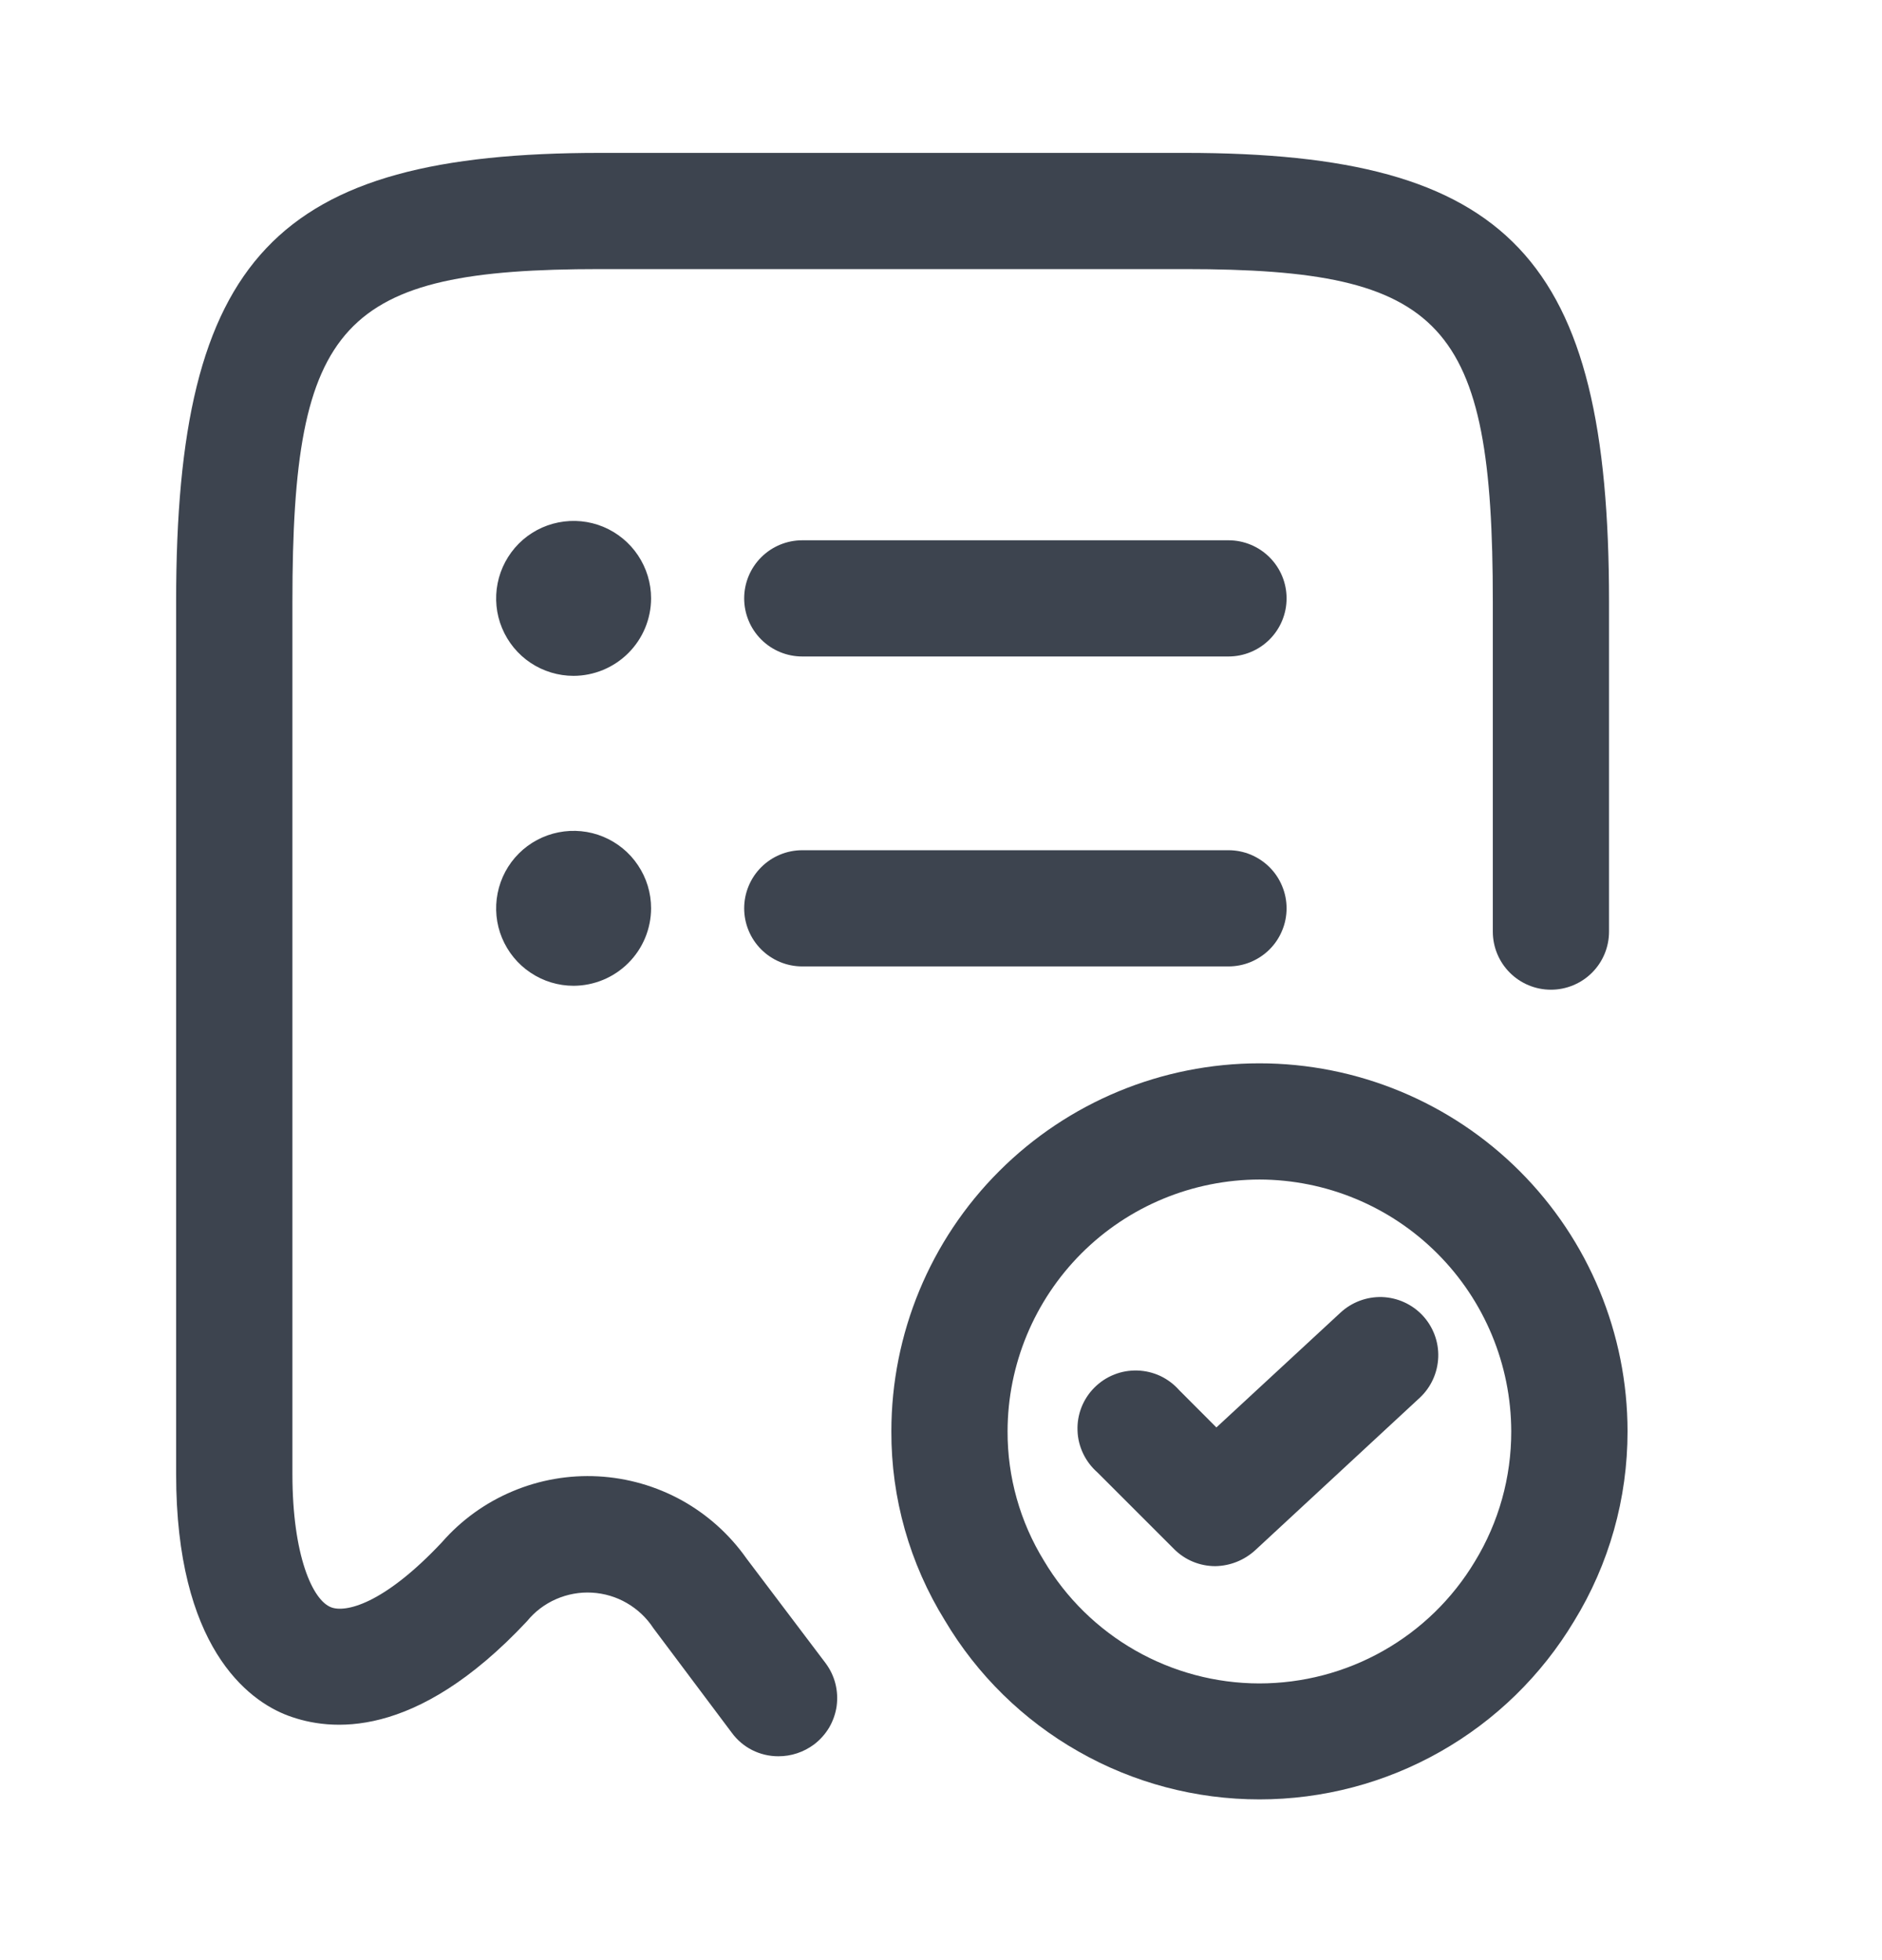 <svg width="24" height="25" viewBox="0 0 24 25" fill="none" xmlns="http://www.w3.org/2000/svg">
<path d="M9.925 22.4C9.809 22.4 9.695 22.373 9.592 22.321C9.489 22.269 9.4 22.193 9.332 22.1L8.332 20.766C8.246 20.634 8.13 20.525 7.994 20.446C7.858 20.367 7.706 20.322 7.549 20.313C7.392 20.304 7.235 20.333 7.091 20.396C6.947 20.459 6.82 20.555 6.721 20.677C5.288 22.209 4.201 22.077 3.677 21.883C3.153 21.689 2.246 20.993 2.246 18.8V7.672C2.246 3.284 3.511 1.95 7.652 1.95H15.113C19.254 1.95 20.519 3.284 20.519 7.672V11.882C20.519 12.079 20.441 12.267 20.302 12.406C20.163 12.545 19.974 12.623 19.778 12.623C19.581 12.623 19.393 12.545 19.254 12.406C19.115 12.267 19.037 12.079 19.037 11.882V7.672C19.037 4.104 18.414 3.432 15.114 3.432H7.652C4.352 3.432 3.729 4.104 3.729 7.672V18.8C3.729 19.838 3.986 20.411 4.223 20.5C4.401 20.569 4.885 20.47 5.636 19.67C5.882 19.388 6.19 19.166 6.535 19.021C6.88 18.875 7.254 18.81 7.628 18.83C8.002 18.85 8.367 18.955 8.695 19.136C9.022 19.318 9.304 19.571 9.52 19.878L10.528 21.212C10.586 21.29 10.629 21.378 10.653 21.473C10.677 21.567 10.682 21.665 10.669 21.762C10.655 21.858 10.622 21.951 10.573 22.035C10.523 22.118 10.457 22.192 10.38 22.25C10.248 22.348 10.088 22.401 9.925 22.4Z" fill="#3D444F"/>
<path d="M16.061 22.95C15.251 22.95 14.456 22.74 13.753 22.339C13.049 21.939 12.462 21.363 12.049 20.667C11.601 19.943 11.364 19.108 11.367 18.256C11.367 17.011 11.861 15.817 12.742 14.937C13.622 14.057 14.816 13.562 16.061 13.562C17.306 13.562 18.5 14.057 19.38 14.937C20.26 15.817 20.755 17.011 20.755 18.256C20.756 19.111 20.52 19.949 20.073 20.677C19.657 21.37 19.069 21.944 18.366 22.342C17.663 22.741 16.869 22.95 16.061 22.95ZM16.061 15.044C15.209 15.046 14.393 15.384 13.791 15.986C13.189 16.589 12.85 17.405 12.849 18.256C12.847 18.838 13.008 19.41 13.313 19.906C13.596 20.382 13.997 20.776 14.479 21.051C14.96 21.325 15.504 21.47 16.057 21.471C16.611 21.471 17.156 21.329 17.638 21.056C18.12 20.784 18.523 20.391 18.808 19.916C19.113 19.416 19.273 18.842 19.272 18.256C19.27 17.405 18.931 16.589 18.329 15.987C17.728 15.385 16.912 15.046 16.061 15.044Z" fill="#3D444F"/>
<path d="M15.498 19.975C15.4 19.975 15.304 19.956 15.214 19.919C15.124 19.882 15.042 19.827 14.973 19.758L13.995 18.78C13.919 18.713 13.857 18.632 13.813 18.54C13.769 18.448 13.744 18.349 13.741 18.247C13.737 18.146 13.754 18.045 13.791 17.95C13.828 17.856 13.884 17.77 13.956 17.698C14.028 17.626 14.113 17.569 14.208 17.532C14.302 17.494 14.403 17.477 14.505 17.48C14.606 17.483 14.706 17.507 14.798 17.55C14.89 17.594 14.972 17.656 15.039 17.732L15.512 18.206L17.093 16.743C17.237 16.609 17.428 16.537 17.625 16.543C17.821 16.55 18.007 16.634 18.142 16.778C18.276 16.922 18.348 17.113 18.341 17.309C18.334 17.506 18.25 17.692 18.107 17.826L16.006 19.773C15.867 19.9 15.686 19.972 15.498 19.975Z" fill="#3D444F"/>
<path d="M15.666 12.326H10.231C10.034 12.326 9.846 12.248 9.707 12.109C9.568 11.97 9.49 11.781 9.49 11.585C9.49 11.389 9.568 11.2 9.707 11.061C9.846 10.922 10.034 10.844 10.231 10.844H15.666C15.763 10.844 15.859 10.863 15.949 10.9C16.039 10.938 16.121 10.992 16.19 11.061C16.259 11.13 16.313 11.211 16.35 11.301C16.388 11.391 16.407 11.488 16.407 11.585C16.407 11.682 16.388 11.779 16.35 11.869C16.313 11.959 16.259 12.04 16.19 12.109C16.121 12.178 16.039 12.232 15.949 12.27C15.859 12.307 15.763 12.326 15.666 12.326Z" fill="#3D444F"/>
<path d="M15.666 8.373H10.231C10.034 8.373 9.846 8.295 9.707 8.156C9.568 8.017 9.49 7.828 9.49 7.632C9.49 7.435 9.568 7.247 9.707 7.108C9.846 6.969 10.034 6.891 10.231 6.891H15.666C15.862 6.891 16.051 6.969 16.19 7.108C16.329 7.247 16.407 7.435 16.407 7.632C16.407 7.828 16.329 8.017 16.19 8.156C16.051 8.295 15.862 8.373 15.666 8.373Z" fill="#3D444F"/>
<path d="M7.315 8.62C7.119 8.62 6.928 8.562 6.766 8.454C6.603 8.345 6.477 8.191 6.402 8.01C6.327 7.83 6.308 7.631 6.346 7.439C6.384 7.248 6.478 7.072 6.616 6.933C6.754 6.795 6.93 6.701 7.122 6.663C7.314 6.625 7.512 6.644 7.693 6.719C7.873 6.794 8.028 6.921 8.136 7.083C8.245 7.246 8.303 7.437 8.303 7.632C8.302 7.894 8.198 8.145 8.012 8.33C7.827 8.515 7.576 8.619 7.315 8.62Z" fill="#3D444F"/>
<path d="M7.315 12.573C7.119 12.573 6.928 12.515 6.766 12.406C6.603 12.298 6.477 12.143 6.402 11.963C6.327 11.783 6.308 11.584 6.346 11.392C6.384 11.2 6.478 11.024 6.616 10.886C6.754 10.748 6.93 10.654 7.122 10.616C7.314 10.578 7.512 10.597 7.693 10.672C7.873 10.747 8.028 10.873 8.136 11.036C8.245 11.198 8.303 11.389 8.303 11.585C8.302 11.847 8.198 12.098 8.012 12.283C7.827 12.468 7.576 12.572 7.315 12.573Z" fill="#3D444F"/>
</svg>
